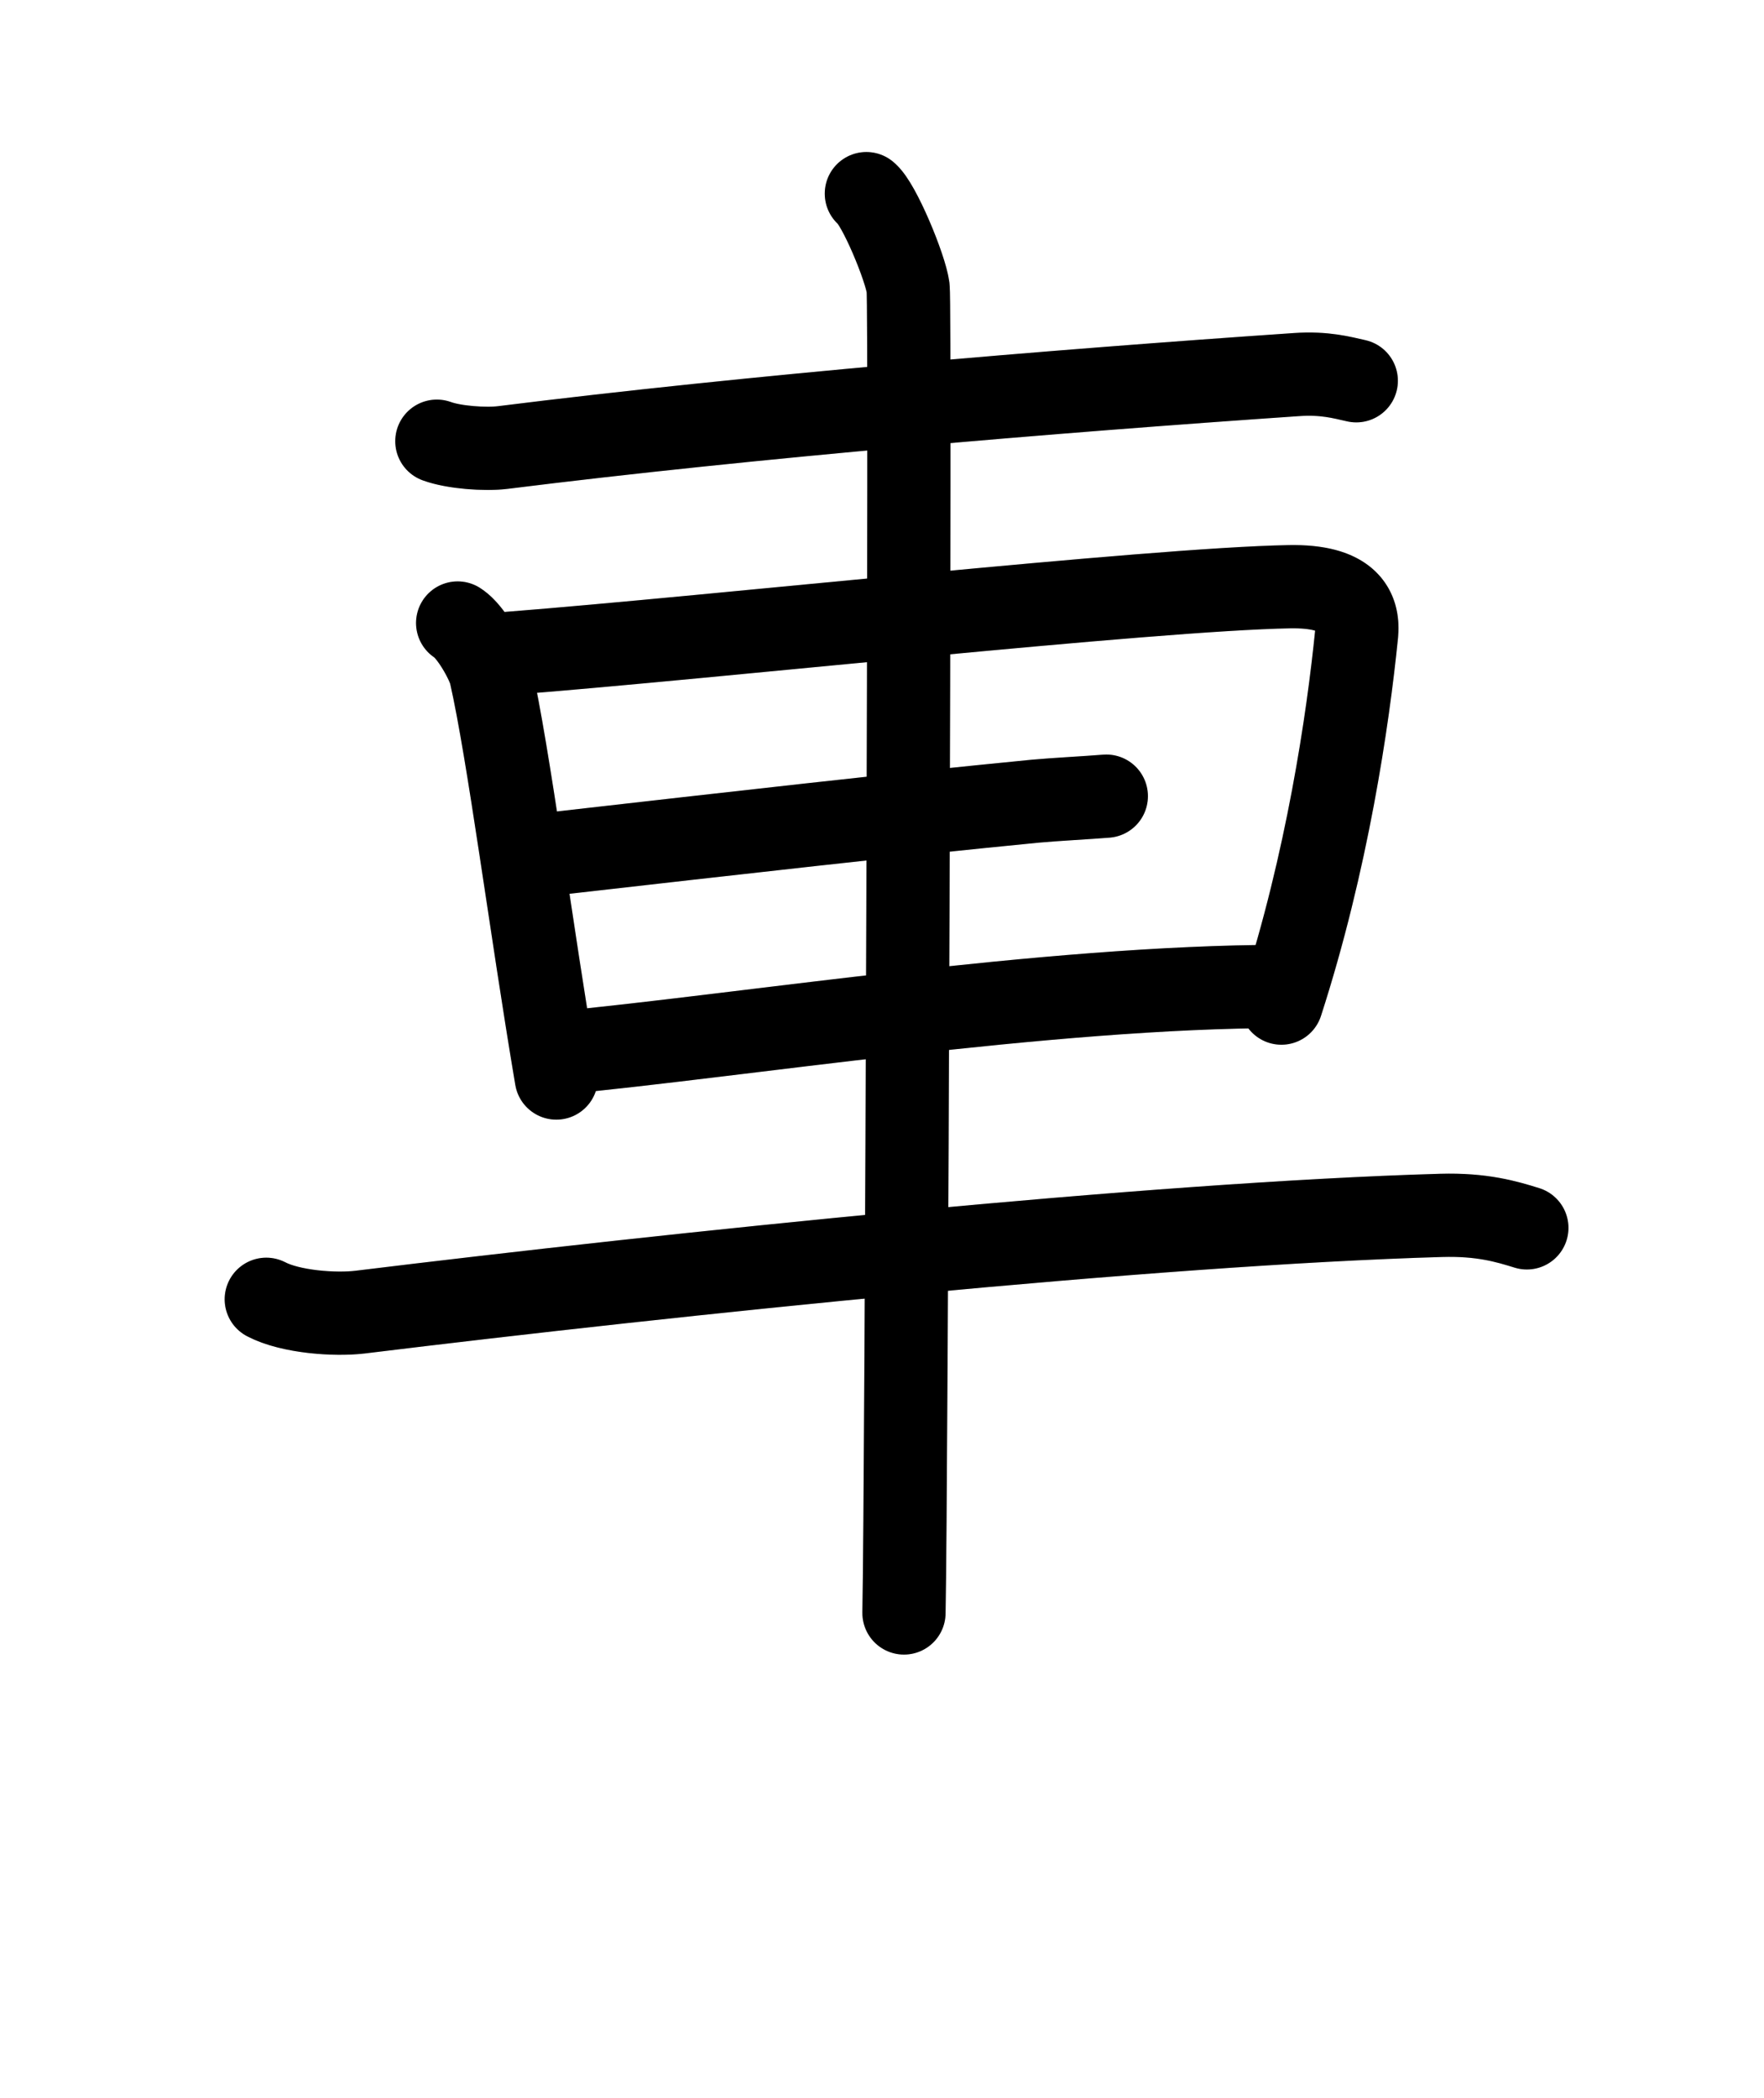 <svg id="kvg-08eca-Kaisho" class="kanjivg" viewBox="0 0 106 126" width="106" height="126" xmlns="http://www.w3.org/2000/svg" xmlns:xlink="http://www.w3.org/1999/xlink" xml:space="preserve" version="1.1" baseProfile="full"><defs><style type="text/css">path.black{fill:none;stroke:black;stroke-width:5;stroke-linecap:round;stroke-linejoin:round;}path.grey{fill:none;stroke:#ddd;stroke-width:5;stroke-linecap:round;stroke-linejoin:round;}path.stroke{fill:none;stroke:black;stroke-width:5;stroke-linecap:round;stroke-linejoin:round;}text{font-size:16px;font-family:Segoe UI Symbol,Cambria Math,DejaVu Sans,Symbola,Quivira,STIX,Code2000;-webkit-touch-callout:none;cursor:pointer;-webkit-user-select:none;-khtml-user-select:none;-moz-user-select:none;-ms-user-select:none;user-select: none;}text:hover{color:#777;}#reset{font-weight:bold;}</style><marker id="markerStart" markerWidth="8" markerHeight="8" style="overflow:visible;"><circle cx="0" cy="0" r="1.5" style="stroke:none;fill:red;fill-opacity:0.5;"/></marker><marker id="markerEnd" style="overflow:visible;"><circle cx="0" cy="0" r="0.8" style="stroke:none;fill:blue;fill-opacity:0.5;"><animate attributeName="opacity" from="1" to="0" dur="3s" repeatCount="indefinite" /></circle></marker></defs><path d="M26.25,26.5c1.03,0.38,2.93,0.51,3.96,0.38C45.25,25,63.25,23.5,77.89,22.5c1.72-0.12,2.75,0.18,3.61,0.37" class="grey" /><path d="M27.5,37.42c0.81,0.5,1.83,2.39,1.98,3.05c1.09,4.81,2.41,15.17,3.95,24.28" class="grey" /><path d="M30.61,39.24c12.27-0.96,38.51-3.85,46.88-4c3.46-0.06,4.17,1.32,4.03,2.83C81,43.25,79.75,51.75,77,60.25" class="grey" /><path d="M33.5,51.25c11-1.25,20.01-2.28,28.73-3.13c1.07-0.1,3.16-0.21,4.25-0.3" class="grey" /><path d="M33.5,63.25c10.75-1,29.5-4,43.5-4" class="grey" /><path d="M16,78.04c1.47,0.77,4.16,0.95,5.64,0.77C40.5,76.5,69.25,73.5,86.6,73c2.45-0.07,3.93,0.37,5.15,0.75" class="grey" /><path d="M52.06,11.63c0.76,0.6,2.36,4.47,2.51,5.66c0.15,1.19-0.1,72.13-0.25,79.59" class="grey" /><path d="M26.25,26.5c1.03,0.38,2.93,0.51,3.96,0.38C45.25,25,63.25,23.5,77.89,22.5c1.72-0.12,2.75,0.18,3.61,0.37" class="stroke" stroke-dasharray="150"><animate attributeName="stroke-dashoffset" from="150" to="0" dur="1.8s" begin="0.0s" fill="freeze" /></path><path d="M27.5,37.42c0.81,0.5,1.83,2.39,1.98,3.05c1.09,4.81,2.41,15.17,3.95,24.28" class="stroke" stroke-dasharray="150"><set attributeName="opacity" to="0" dur="1.4s" /><animate attributeName="stroke-dashoffset" from="150" to="0" dur="1.8s" begin="1.4s" fill="freeze" /></path><path d="M30.61,39.24c12.27-0.96,38.51-3.85,46.88-4c3.46-0.06,4.17,1.32,4.03,2.83C81,43.25,79.75,51.75,77,60.25" class="stroke" stroke-dasharray="150"><set attributeName="opacity" to="0" dur="2.4s" /><animate attributeName="stroke-dashoffset" from="150" to="0" dur="1.8s" begin="2.4s" fill="freeze" /></path><path d="M33.5,51.25c11-1.25,20.01-2.28,28.73-3.13c1.07-0.1,3.16-0.21,4.25-0.3" class="stroke" stroke-dasharray="150"><set attributeName="opacity" to="0" dur="4.1s" /><animate attributeName="stroke-dashoffset" from="150" to="0" dur="1.8s" begin="4.1s" fill="freeze" /></path><path d="M33.5,63.25c10.75-1,29.5-4,43.5-4" class="stroke" stroke-dasharray="150"><set attributeName="opacity" to="0" dur="5.1s" /><animate attributeName="stroke-dashoffset" from="150" to="0" dur="1.8s" begin="5.1s" fill="freeze" /></path><path d="M16,78.04c1.47,0.77,4.16,0.95,5.64,0.77C40.5,76.5,69.25,73.5,86.6,73c2.45-0.07,3.93,0.37,5.15,0.75" class="stroke" stroke-dasharray="150"><set attributeName="opacity" to="0" dur="6.2s" /><animate attributeName="stroke-dashoffset" from="150" to="0" dur="1.8s" begin="6.2s" fill="freeze" /></path><path d="M52.06,11.63c0.76,0.6,2.36,4.47,2.51,5.66c0.15,1.19-0.1,72.13-0.25,79.59" class="stroke" stroke-dasharray="150"><set attributeName="opacity" to="0" dur="7.9s" /><animate attributeName="stroke-dashoffset" from="150" to="0" dur="1.8s" begin="7.9s" fill="freeze" /></path></svg>